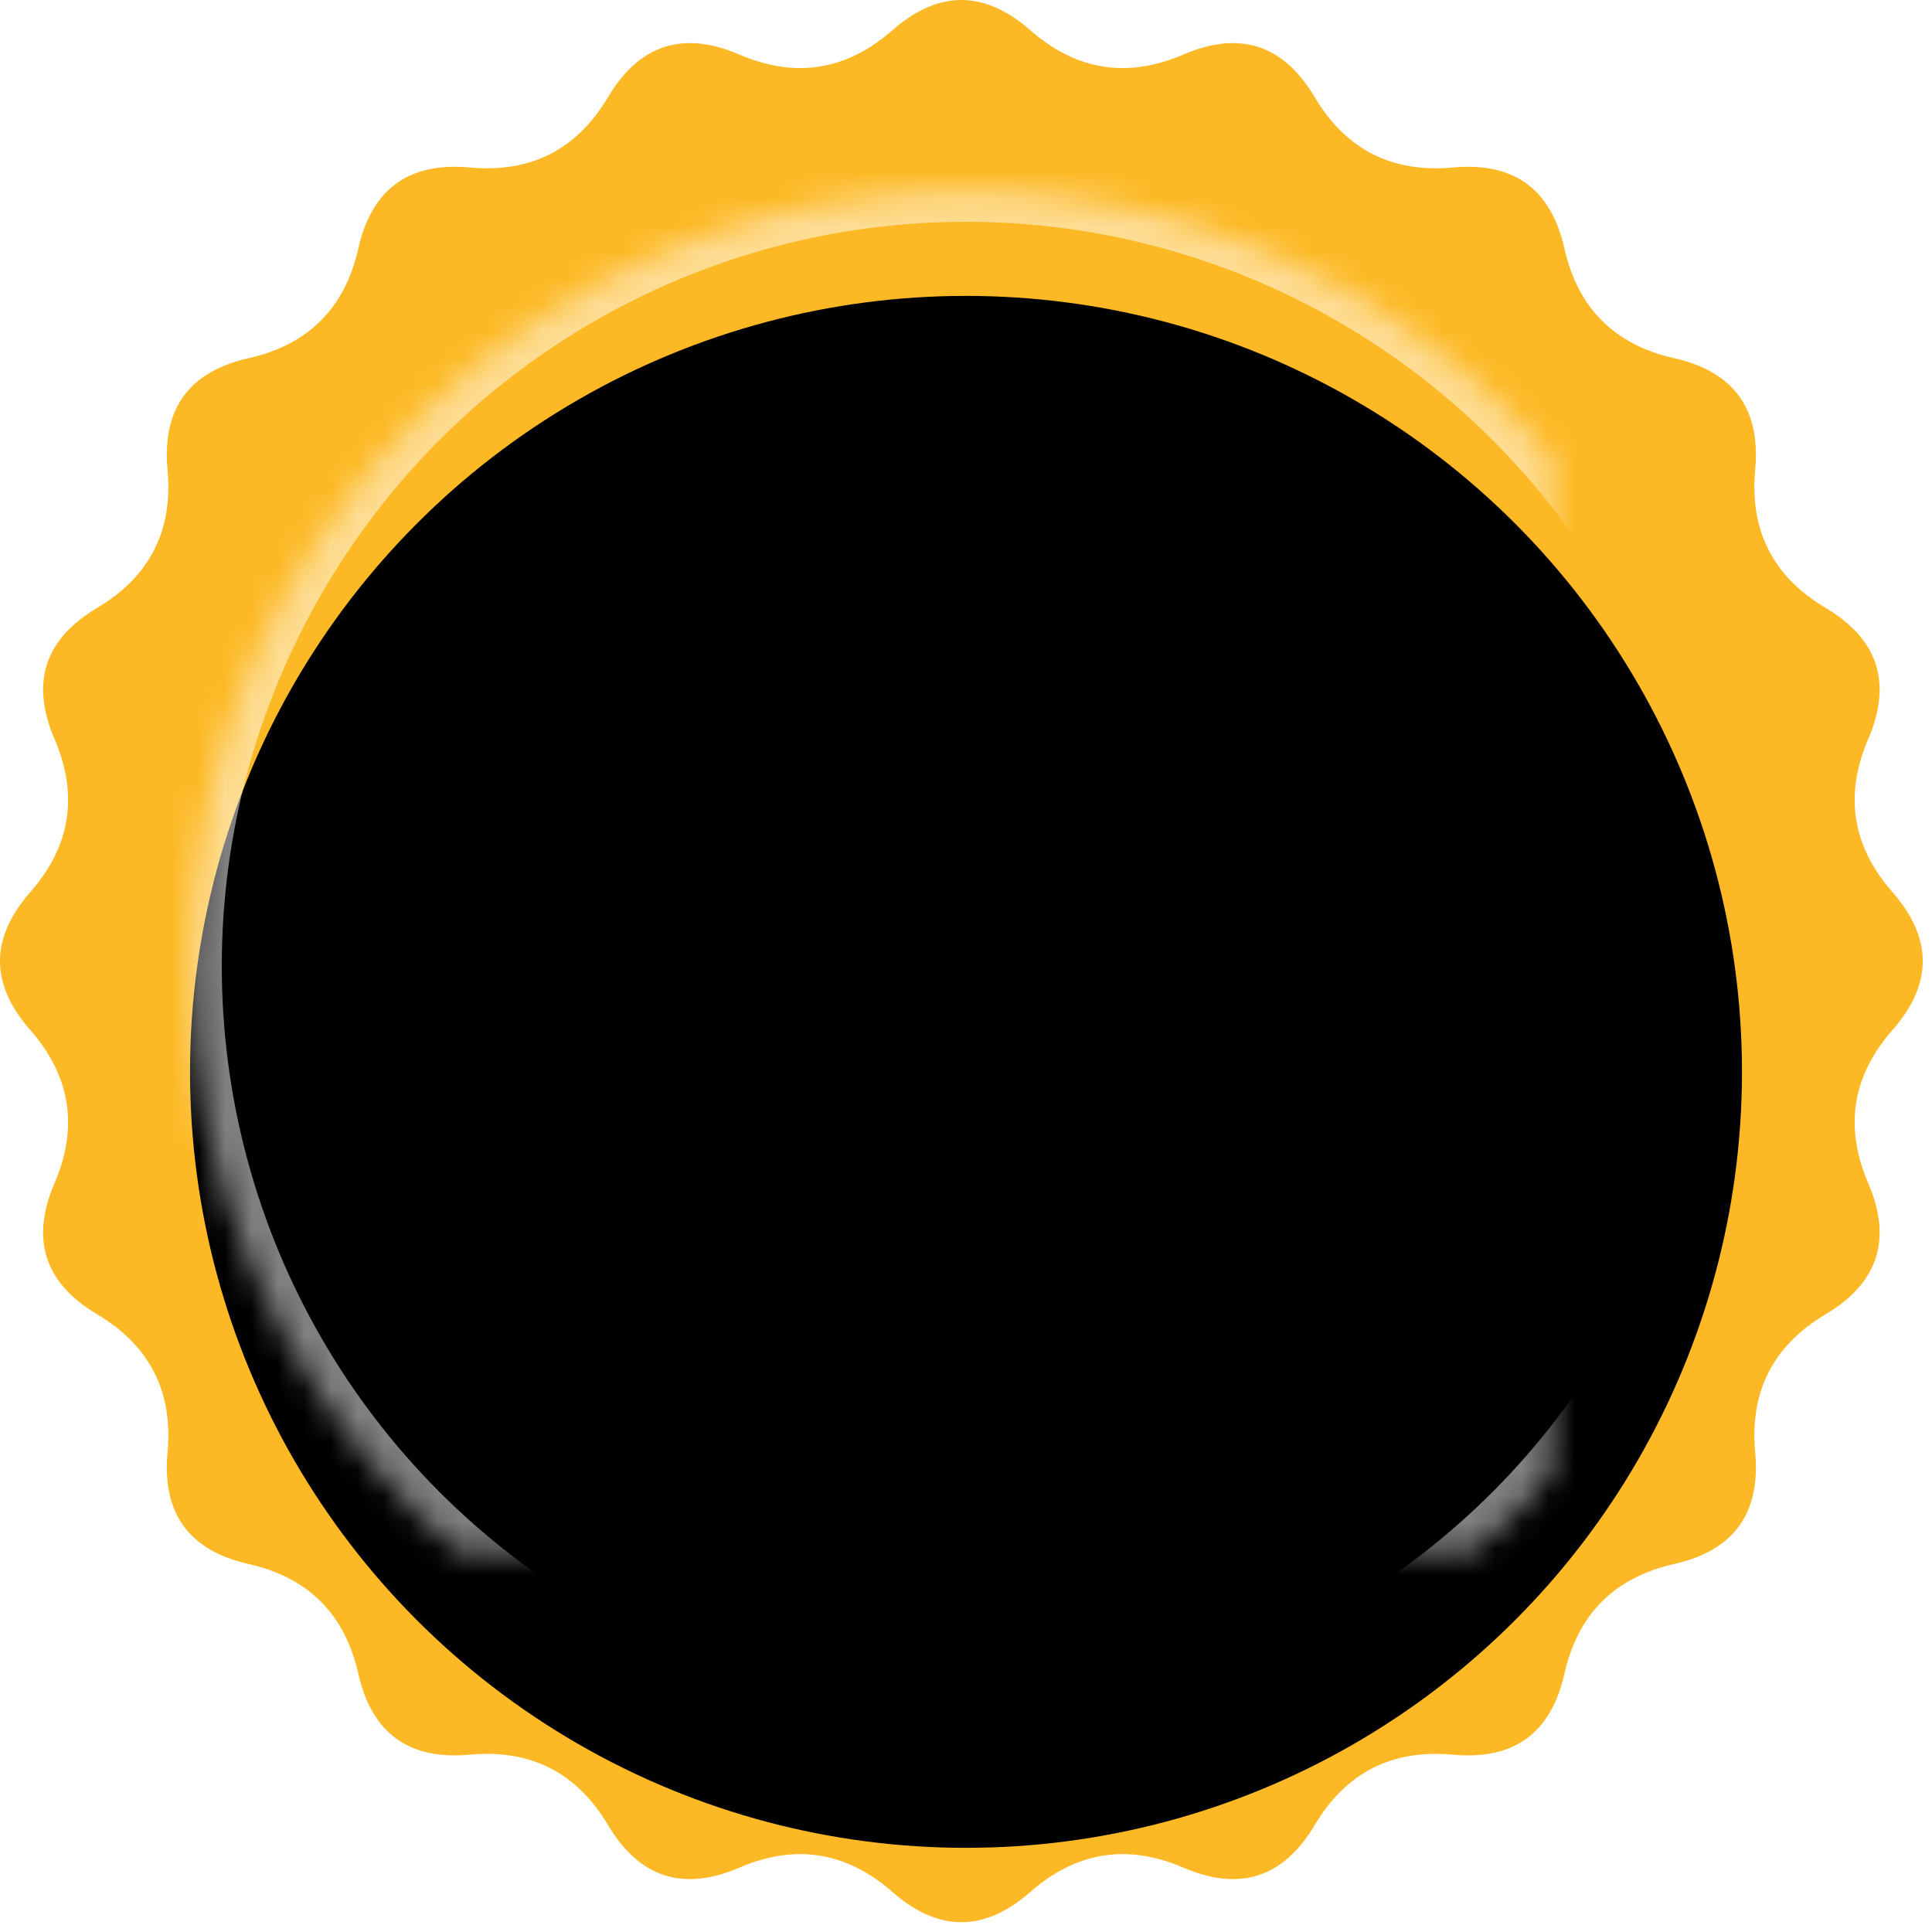 <?xml version="1.0" encoding="UTF-8" standalone="no"?>
<svg width="73px" height="73px" viewBox="0 0 73 73" version="1.1" xmlns="http://www.w3.org/2000/svg" xmlns:xlink="http://www.w3.org/1999/xlink">
    <!-- Generator: Sketch 3.8.3 (29802) - http://www.bohemiancoding.com/sketch -->
    <title>element-bagde-pwp-web</title>
    <desc>Created with Sketch.</desc>
    <defs>
        <ellipse id="path-1" cx="36.5" cy="36.5" rx="29.32" ry="29.32"></ellipse>
        <filter x="-50%" y="-50%" width="200%" height="200%" filterUnits="objectBoundingBox" id="filter-2">
            <feOffset dx="0" dy="2" in="SourceAlpha" result="shadowOffsetOuter1"></feOffset>
            <feMorphology radius="1.2" operator="erode" in="SourceAlpha" result="shadowInner"></feMorphology>
            <feOffset dx="0" dy="2" in="shadowInner" result="shadowInner"></feOffset>
            <feComposite in="shadowOffsetOuter1" in2="shadowInner" operator="out" result="shadowOffsetOuter1"></feComposite>
            <feGaussianBlur stdDeviation="2.5" in="shadowOffsetOuter1" result="shadowBlurOuter1"></feGaussianBlur>
            <feColorMatrix values="0 0 0 0 0   0 0 0 0 0   0 0 0 0 0  0 0 0 0.297 0" type="matrix" in="shadowBlurOuter1"></feColorMatrix>
        </filter>
        <mask id="mask-3" maskContentUnits="userSpaceOnUse" maskUnits="objectBoundingBox" x="0" y="0" width="58.639" height="58.639" fill="white">
            <use xlink:href="#path-1"></use>
        </mask>
    </defs>
    <g id="Points-On-Products" stroke="none" stroke-width="1" fill="none" fill-rule="evenodd">
        <g id="ProductDetails-v.1" transform="translate(-337, -256)">
            <g id="content" transform="translate(-1, 256)">
                <g id="element-bagde-pwp-web" transform="translate(338, 0)">
                    <path d="M33.72,71.487 C31.983,69.963 30.053,69.658 27.931,70.57 C25.808,71.483 24.156,70.946 22.975,68.961 C21.795,66.975 20.054,66.088 17.753,66.3 C15.452,66.512 14.047,65.492 13.538,63.239 C13.029,60.986 11.647,59.605 9.393,59.095 C7.139,58.586 6.119,57.182 6.331,54.881 C6.543,52.581 5.656,50.841 3.67,49.66 C1.684,48.48 1.147,46.829 2.06,44.707 C2.973,42.584 2.667,40.656 1.143,38.919 C-0.381,37.183 -0.381,35.447 1.143,33.71 C2.667,31.974 2.973,30.045 2.06,27.923 C1.147,25.801 1.684,24.15 3.67,22.969 C5.656,21.789 6.543,20.048 6.331,17.748 C6.119,15.448 7.139,14.043 9.393,13.534 C11.647,13.025 13.029,11.644 13.538,9.391 C14.047,7.137 15.452,6.117 17.753,6.329 C20.054,6.541 21.795,5.654 22.975,3.669 C24.156,1.683 25.808,1.147 27.931,2.059 C30.053,2.972 31.983,2.666 33.72,1.143 C35.457,-0.381 37.193,-0.381 38.93,1.143 C40.667,2.666 42.596,2.972 44.719,2.059 C46.842,1.147 48.494,1.683 49.675,3.669 C50.855,5.654 52.596,6.541 54.897,6.329 C57.198,6.117 58.603,7.137 59.112,9.391 C59.621,11.644 61.003,13.025 63.257,13.534 C65.51,14.043 66.531,15.448 66.319,17.748 C66.107,20.048 66.994,21.789 68.98,22.969 C70.966,24.15 71.503,25.801 70.59,27.923 C69.678,30.045 69.983,31.974 71.507,33.71 C73.031,35.447 73.031,37.183 71.507,38.919 C69.983,40.656 69.678,42.584 70.59,44.707 C71.503,46.829 70.966,48.48 68.98,49.66 C66.994,50.841 66.107,52.581 66.319,54.881 C66.531,57.182 65.51,58.586 63.257,59.095 C61.003,59.605 59.621,60.986 59.112,63.239 C58.603,65.492 57.198,66.512 54.897,66.3 C52.596,66.088 50.855,66.975 49.675,68.961 C48.494,70.946 46.842,71.483 44.719,70.57 C42.596,69.658 40.667,69.963 38.93,71.487 C37.193,73.011 35.457,73.011 33.72,71.487" id="Imported-Layers-Copy-3" fill="#FCB925"></path>
                    <g id="Oval-9-Copy">
                        <use fill="black" fill-opacity="1" filter="url(#filter-2)" xlink:href="#path-1"></use>
                        <use stroke-opacity="0.5" stroke="#FFFFFF" mask="url(#mask-3)" stroke-width="2.4" xlink:href="#path-1"></use>
                    </g>
                </g>
            </g>
        </g>
    </g>
</svg>